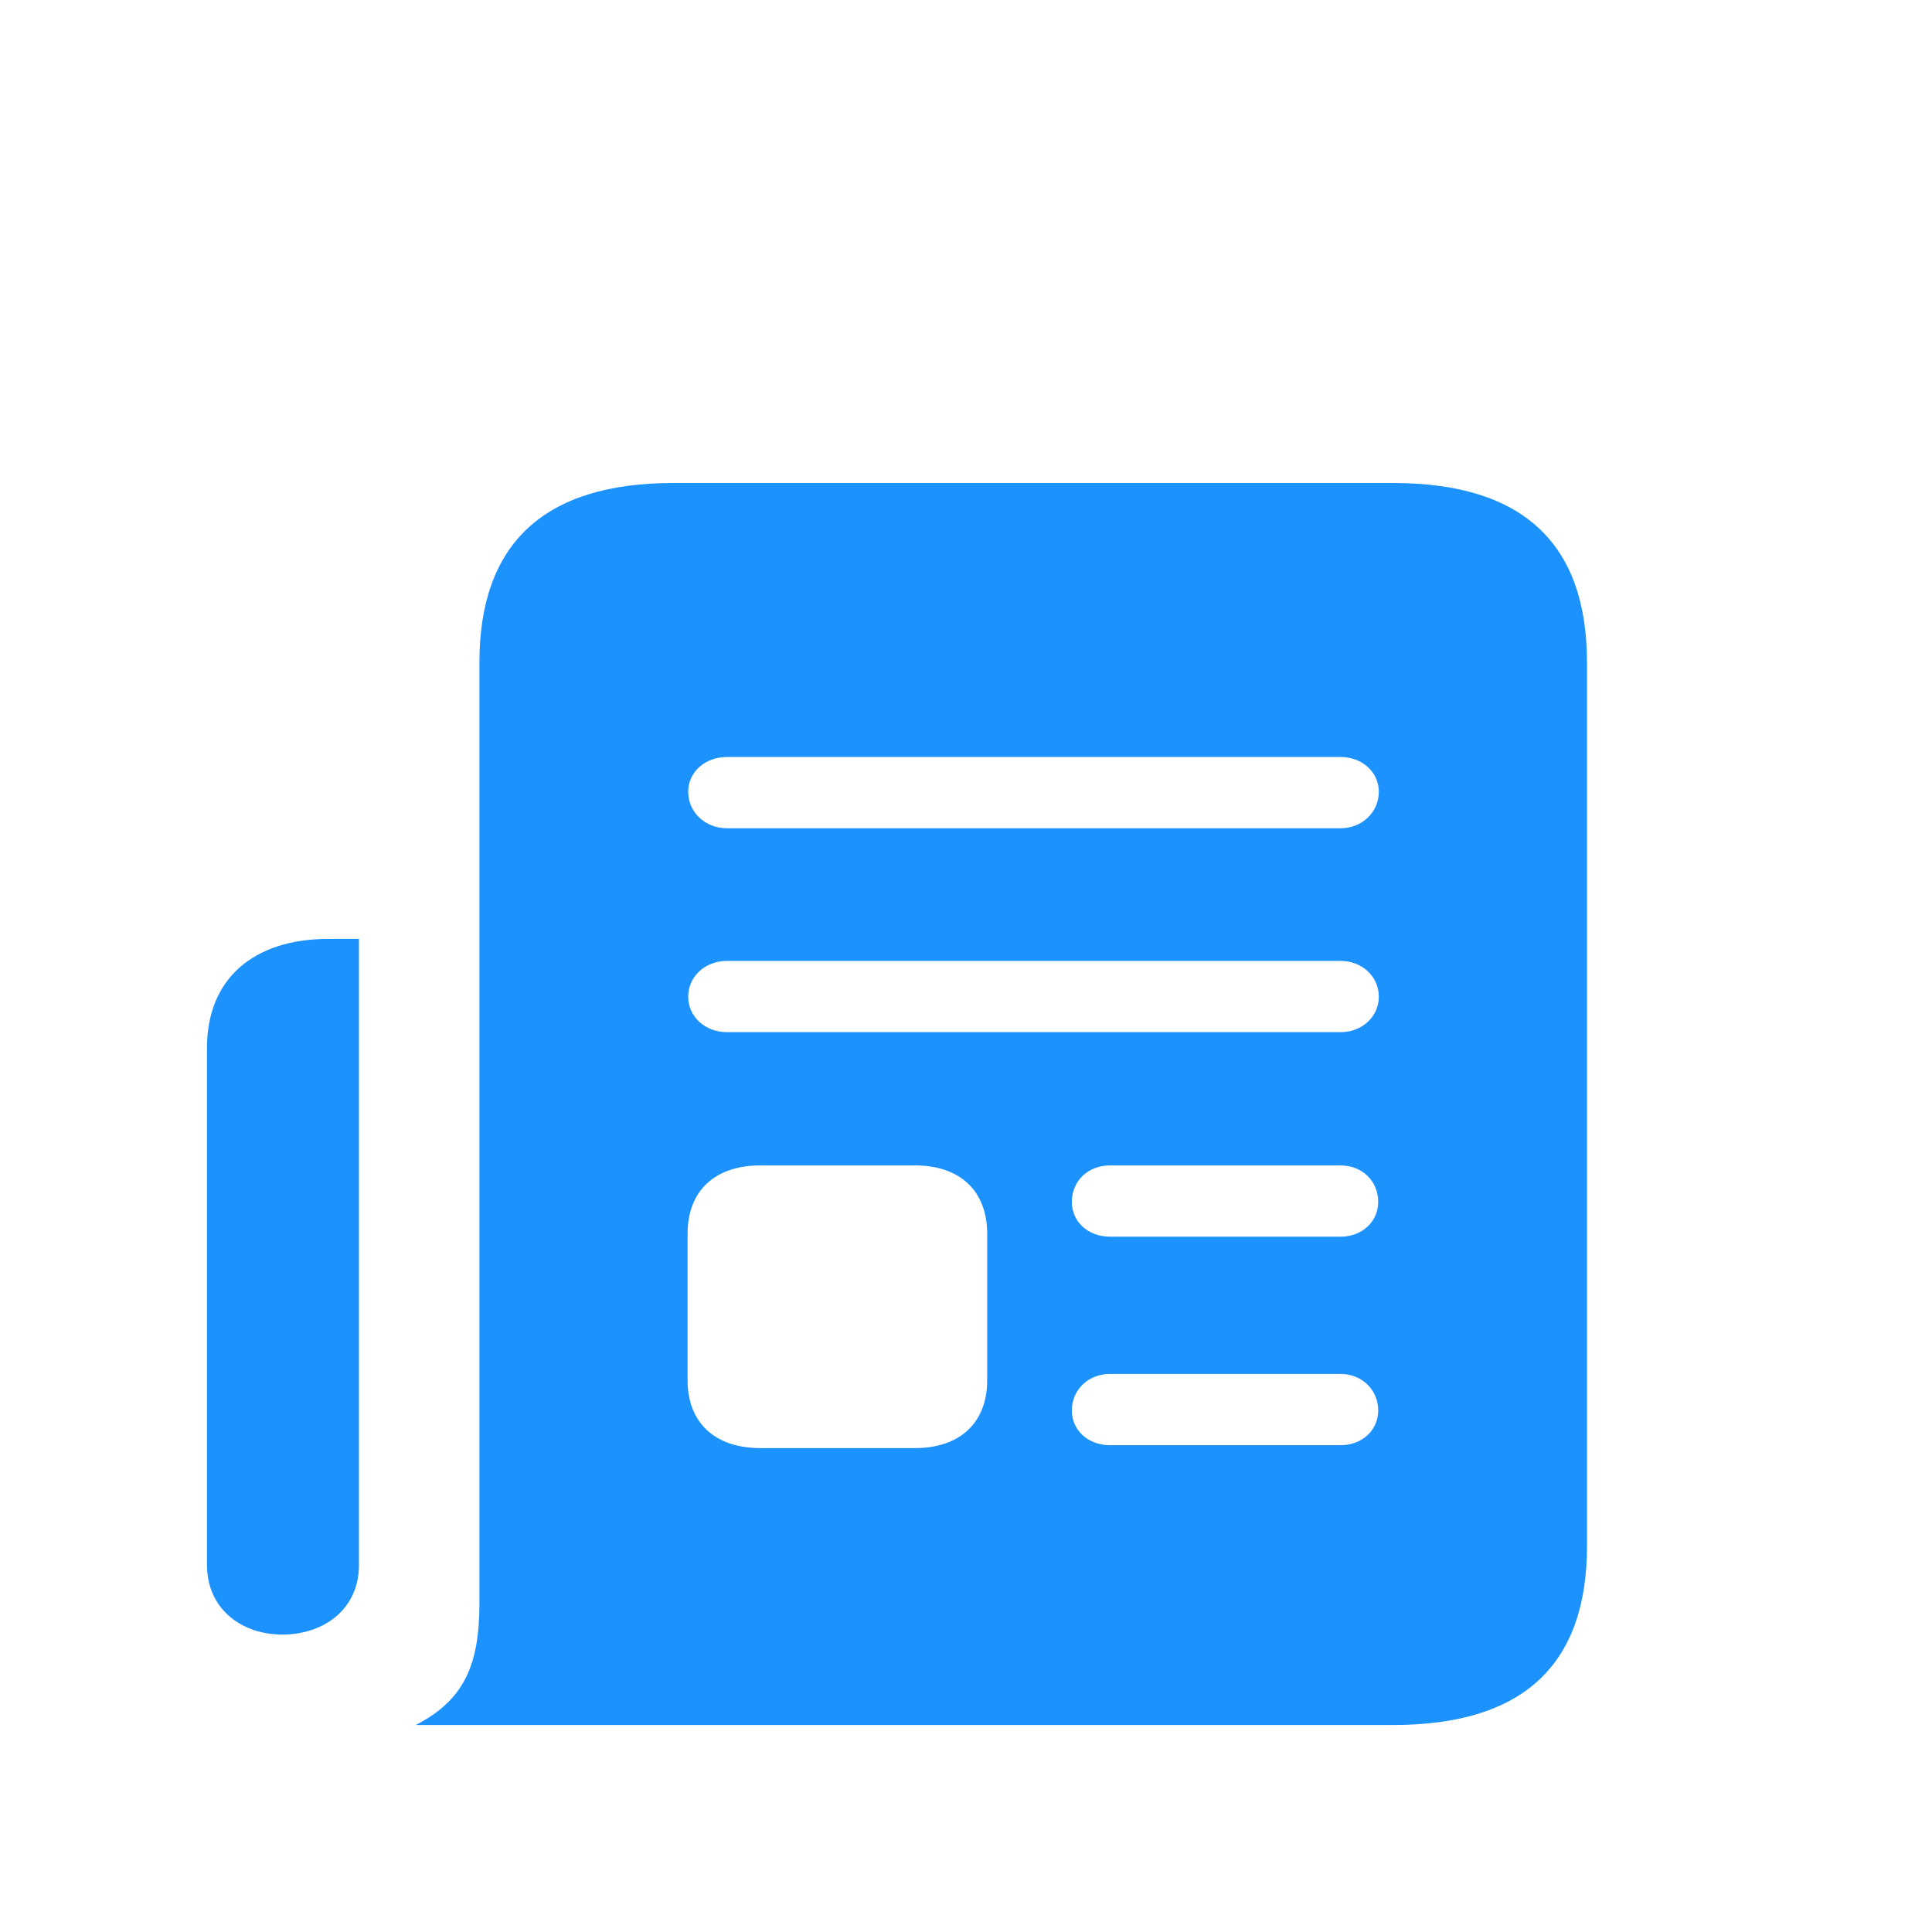 <svg width="28" height="28" viewBox="0 0 28 28" fill="none" xmlns="http://www.w3.org/2000/svg">
<g filter="url(#filter0_ii_919_5959)">
<path d="M3 13.186V20.683C3 21.296 3.474 21.69 4.101 21.69C4.728 21.682 5.202 21.296 5.202 20.683V11.607H4.764C3.671 11.607 3 12.187 3 13.186ZM6.026 23H20.189C22.069 23 23 22.135 23 20.406V7.603C23 5.873 22.069 5 20.189 5H9.759C7.888 5 6.948 5.873 6.948 7.603V21.237C6.948 22.135 6.724 22.639 6.026 23ZM10.538 10.004C10.216 10.004 9.974 9.769 9.974 9.475C9.974 9.189 10.216 8.971 10.538 8.971H19.428C19.741 8.971 19.983 9.189 19.983 9.475C19.983 9.769 19.741 10.004 19.428 10.004H10.538ZM10.538 12.959C10.216 12.959 9.974 12.732 9.974 12.447C9.974 12.153 10.216 11.926 10.538 11.926H19.428C19.741 11.926 19.983 12.153 19.983 12.447C19.983 12.732 19.741 12.959 19.428 12.959H10.538ZM16.089 15.923C15.766 15.923 15.534 15.704 15.534 15.419C15.534 15.117 15.766 14.89 16.089 14.89H19.428C19.741 14.89 19.974 15.117 19.974 15.419C19.974 15.704 19.741 15.923 19.428 15.923H16.089ZM16.089 18.945C15.766 18.945 15.534 18.727 15.534 18.441C15.534 18.147 15.766 17.912 16.089 17.912H19.428C19.741 17.912 19.974 18.147 19.974 18.441C19.974 18.727 19.741 18.945 19.428 18.945H16.089ZM11.021 18.987C10.359 18.987 9.965 18.617 9.965 18.005V15.881C9.965 15.259 10.359 14.89 11.021 14.89H13.26C13.913 14.89 14.307 15.259 14.307 15.881V18.005C14.307 18.617 13.913 18.987 13.26 18.987H11.021Z" fill="#1C92FF"/>
</g>
<defs>
<filter id="filter0_ii_919_5959" x="3" y="3" width="20" height="24" filterUnits="userSpaceOnUse" color-interpolation-filters="sRGB">
<feFlood flood-opacity="0" result="BackgroundImageFix"/>
<feBlend mode="normal" in="SourceGraphic" in2="BackgroundImageFix" result="shape"/>
<feColorMatrix in="SourceAlpha" type="matrix" values="0 0 0 0 0 0 0 0 0 0 0 0 0 0 0 0 0 0 127 0" result="hardAlpha"/>
<feOffset dy="-2"/>
<feGaussianBlur stdDeviation="2"/>
<feComposite in2="hardAlpha" operator="arithmetic" k2="-1" k3="1"/>
<feColorMatrix type="matrix" values="0 0 0 0 0 0 0 0 0 0 0 0 0 0 0 0 0 0 0.25 0"/>
<feBlend mode="normal" in2="shape" result="effect1_innerShadow_919_5959"/>
<feColorMatrix in="SourceAlpha" type="matrix" values="0 0 0 0 0 0 0 0 0 0 0 0 0 0 0 0 0 0 127 0" result="hardAlpha"/>
<feOffset dy="4"/>
<feGaussianBlur stdDeviation="2"/>
<feComposite in2="hardAlpha" operator="arithmetic" k2="-1" k3="1"/>
<feColorMatrix type="matrix" values="0 0 0 0 1 0 0 0 0 1 0 0 0 0 1 0 0 0 0.25 0"/>
<feBlend mode="normal" in2="effect1_innerShadow_919_5959" result="effect2_innerShadow_919_5959"/>
</filter>
</defs>
</svg>

